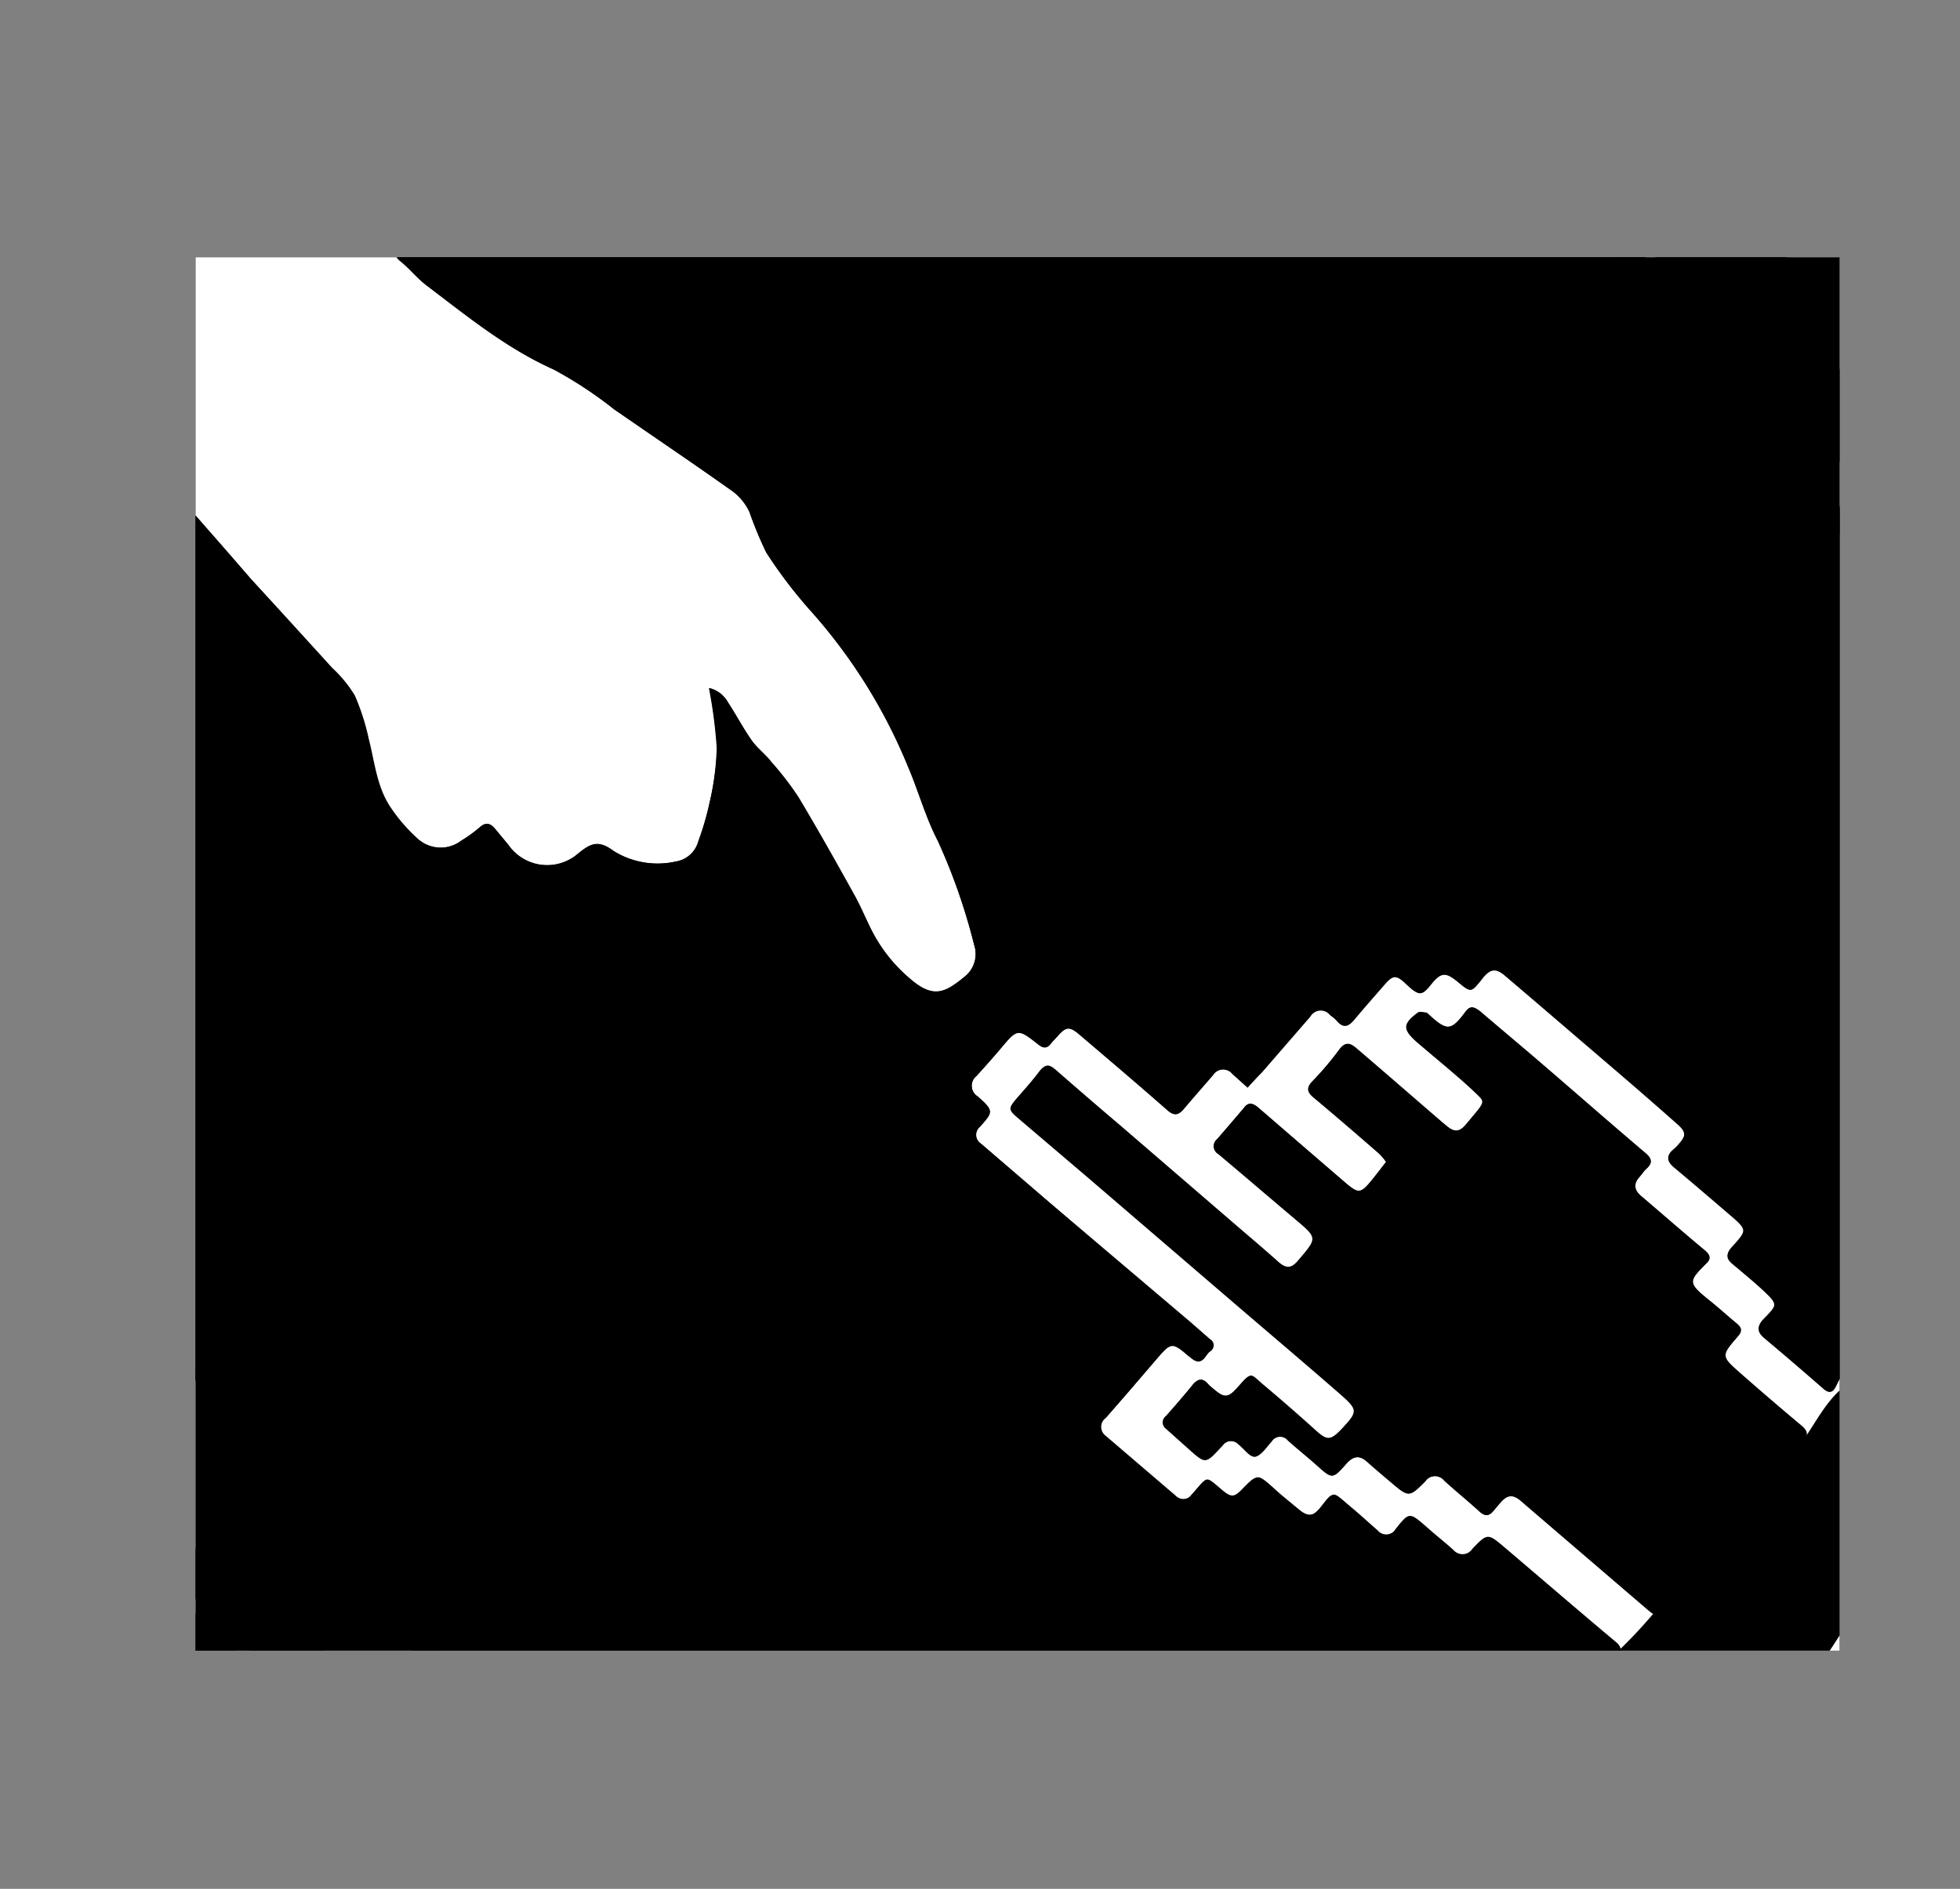 <svg xmlns="http://www.w3.org/2000/svg" xmlns:xlink="http://www.w3.org/1999/xlink" viewBox="0 0 140.84 135.76">
  <rect x="0" y="0" width="140.84" height="135.76" fill="#808080" stroke="none"/>
  <defs>
    <style>
      .cls-1 {
        fill: #000;
      }

      .cls-2 {
        clip-path: url(#clip-path);
      }

      .cls-3 {
        fill: #fff;
      }
    </style>
    <clipPath id="clip-path">
      <rect class="cls-1" x="14.05" y="18.49" width="118.14" height="100.15"/>
    </clipPath>
  </defs>
  <title>Asset 4</title>
  <g id="Layer_2" data-name="Layer 2">
    <g id="Layer_1-2" data-name="Layer 1">
      <g>
        <rect class="cls-1" x="14.05" y="18.49" width="118.14" height="100.15"/>
        <g class="cls-2">
          <g id="YBNOp2.tif">
            <g>
              <path class="cls-3" d="M5.39,135.76V0H140.84V135.76ZM89.65,78.17c.4-.44.73-.78,1-1.14l3.47-4a.86.86,0,0,1,1.43-.1,4.53,4.53,0,0,1,.47.39c.48.6.86.41,1.27-.08.73-.87,1.48-1.73,2.23-2.58.53-.6.77-.61,1.38-.07l.33.31c.72.63.92.62,1.53-.13.79-1,1.05-1,2-.2s.91.74,1.67-.2l.09-.12c.57-.69,1-.7,1.65-.11L116.29,77q2.16,1.86,4.29,3.74c.61.54.6.86.06,1.47a2.89,2.89,0,0,1-.37.38c-.58.46-.45.84.07,1.26,1.32,1.1,2.62,2.22,3.93,3.34s1.33,1.17.18,2.43c-.46.5-.36.8.09,1.17.72.6,1.44,1.2,2.13,1.83,1.12,1,1.14,1.08.08,2.15-.53.54-.46.9.08,1.35q2.13,1.77,4.2,3.6c.43.38.7.29.93-.19.31-.64.66-1.25.93-1.9,1.31-3.13,2.78-6.22,3.84-9.43a91.92,91.92,0,0,0,2.16-9,52.85,52.85,0,0,0,1-10.54,58.14,58.14,0,0,0-1-12.52c-.42-2.1-.76-4.23-1.36-6.27-.78-2.63-1.71-5.22-2.7-7.78a59.5,59.5,0,0,0-5.95-11.22A66.17,66.17,0,0,0,115.08,15.8a54.67,54.67,0,0,0-9.69-6.48c-3-1.51-6.08-3-9.2-4.23A47,47,0,0,0,89.33,3a68.36,68.36,0,0,0-7.52-1.31A71.14,71.14,0,0,0,73.2,1a74.58,74.58,0,0,0-8.83.67A59,59,0,0,0,56.71,3a81.89,81.89,0,0,0-8.18,2.68,59.41,59.41,0,0,0-14.26,7.76c-1.85,1.36-3.6,2.86-5.4,4.29-.44.35-.55.65,0,1.07S30,20,30.61,20.48c2.93,2.22,5.78,4.56,9.2,6.09a29.57,29.57,0,0,1,4.35,2.87c2.86,2,5.72,3.91,8.54,5.91a4,4,0,0,1,1.17,1.45,27.31,27.31,0,0,0,1.21,2.92,33.65,33.65,0,0,0,3.31,4.33,38.9,38.9,0,0,1,6.85,11c.77,1.78,1.28,3.69,2.17,5.4A43,43,0,0,1,70,67.91a2.08,2.08,0,0,1-.73,2.32c-1.39,1.16-2.23,1.56-3.9.12a11.19,11.19,0,0,1-2.58-3.14c-.51-1-.91-2-1.44-2.91-1.31-2.36-2.64-4.72-4-7a21.73,21.73,0,0,0-1.94-2.52c-.45-.54-1-1-1.42-1.56-.62-.89-1.13-1.86-1.72-2.76a2.08,2.08,0,0,0-1.33-1,34,34,0,0,1,.56,4.3A19.83,19.83,0,0,1,51,57.64a21.65,21.65,0,0,1-.79,2.83,2,2,0,0,1-1.62,1.45,6,6,0,0,1-4.46-.74c-1.07-.79-1.63-.59-2.55.16a3.41,3.41,0,0,1-5.05-.63l-.92-1.11c-.34-.42-.66-.55-1.13-.12a9.82,9.82,0,0,1-1.29.93A2.49,2.49,0,0,1,30,60.26a12,12,0,0,1-2-2.34c-.93-1.45-1.08-3.17-1.5-4.81a16.46,16.46,0,0,0-1-3.12A9.18,9.18,0,0,0,23.87,48C21.94,45.88,20,43.74,18,41.58c-1.38-1.54-2.72-3.1-4.11-4.68a2.28,2.28,0,0,0-.31.42c-1.26,2.94-2.64,5.84-3.73,8.85A60.68,60.68,0,0,0,7.3,56.34a59.08,59.08,0,0,0-1,10.4c0,3.25.29,6.51.59,9.75a42.28,42.28,0,0,0,1,6.12,72.47,72.47,0,0,0,2.29,7.67,82.32,82.32,0,0,0,3.43,8.06,60.06,60.06,0,0,0,6.66,10.47,68.11,68.11,0,0,0,9.93,10.31,67.16,67.16,0,0,0,9.36,6.56,62.6,62.6,0,0,0,12.12,5.47c2.18.71,4.39,1.31,6.61,1.87a42.1,42.1,0,0,0,4.68.89c1.85.25,3.73.29,5.58.54a50.64,50.64,0,0,0,12-.22,67.46,67.46,0,0,0,8.18-1.48,59.28,59.28,0,0,0,7.39-2.17,85.2,85.2,0,0,0,7.88-3.5,61.65,61.65,0,0,0,12.09-8c.43-.36.51-.63,0-1-2.66-2.26-5.3-4.54-8-6.8-1.21-1-1.24-1-2.31.09a.85.85,0,0,1-1.37.09c-.62-.55-1.28-1.07-1.9-1.63-1.23-1.1-1.25-1.12-2.27.15A.8.8,0,0,1,99,110c-.65-.57-1.28-1.15-1.94-1.7-1.39-1.17-1.13-1.19-2.17.07-.52.63-.93.64-1.55.12s-1.24-1-1.85-1.57c-1.13-1-1.13-1-2.2.1-.59.61-.83.61-1.47.07-1.24-1.05-1-1-2,.14l-.15.17a.77.77,0,0,1-1.2.09l-5-4.28a.8.8,0,0,1,0-1.31c1.28-1.46,2.55-2.94,3.82-4.42.87-1,1.07-1,2.06-.16.13.12.27.22.42.33.69.51.84-.26,1.18-.52a.5.5,0,0,0,0-.88l-1.37-1.2L75.38,86.4,70.49,82.2A.75.75,0,0,1,70.41,81c1-1.11,1-1.14-.15-2.17a.91.91,0,0,1-.09-1.49c.58-.64,1.15-1.28,1.71-1.94,1.24-1.47,1.24-1.49,2.73-.32.34.27.62.31.9-.06.14-.18.31-.34.46-.51.63-.72.87-.76,1.62-.12,2.1,1.79,4.2,3.57,6.27,5.39.47.42.79.42,1.19-.05.7-.83,1.42-1.64,2.13-2.47a.85.85,0,0,1,1.38-.06Zm9.95,5.35c-.38.48-.71.92-1.05,1.34-.77.94-.95.94-1.88.14l-6.28-5.38c-.35-.3-.67-.47-1,0-.64.75-1.28,1.5-1.93,2.25a.65.65,0,0,0,.08,1.08c1.84,1.54,3.66,3.11,5.5,4.66,1.65,1.39,1.63,1.36.23,3-.51.61-.9.57-1.44.1-1.08-1-2.17-1.89-3.27-2.83l-8.12-7c-1.52-1.3-3-2.59-4.54-3.91-.46-.4-.82-.49-1.24.07s-1,1.24-1.56,1.86c-.68.8-.67.85.14,1.54l4.91,4.18,10.48,9c2.55,2.19,5.12,4.36,7.65,6.57,1.34,1.17,1.3,1.27.05,2.6-.71.76-1,.76-1.76.08q-1.94-1.7-3.89-3.39c-.88-.75-.89-.74-1.64.11s-1,1-2,.14a2.43,2.43,0,0,1-.22-.2c-.39-.42-.74-.43-1.12,0-.62.77-1.27,1.51-1.92,2.25a.56.56,0,0,0,0,.91c.57.51,1.12,1,1.7,1.52,1.13,1,1.14,1,2.16-.1l.21-.22a.73.73,0,0,1,1.13-.08c.41.33.87.95,1.22.89s.8-.69,1.17-1.1a.72.72,0,0,1,1.17-.06c.68.61,1.39,1.17,2.07,1.78,1.12,1,1.12,1,2.12-.11.47-.54.93-.65,1.49-.15s1.15,1,1.72,1.48c1.29,1.09,1.3,1.1,2.46-.06a.85.85,0,0,1,1.37-.06c.82.75,1.69,1.45,2.51,2.2.38.35.69.37,1,0l.44-.52c.58-.7,1-.73,1.65-.14l9,7.72c.66.57.89.58,1.52-.08,1.26-1.32,2.58-2.59,3.7-4,2.07-2.61,4-5.32,6-8,.36-.48.25-.77-.18-1.13q-2.21-1.85-4.37-3.75c-1.4-1.23-1.4-1.26-.18-2.66.35-.4.25-.64-.1-.93-.62-.51-1.22-1.06-1.85-1.57-1.67-1.34-1.62-1.43-.35-2.71.39-.39.31-.69-.12-1-1.52-1.26-3-2.57-4.5-3.84-.52-.44-.63-.89-.14-1.42.17-.19.3-.41.49-.58.49-.44.37-.74-.11-1.15-2.43-2.06-4.82-4.16-7.24-6.24-1.53-1.32-3.09-2.62-4.62-3.93-.33-.28-.63-.44-1,0-1.08,1.47-1.37,1.44-2.73.19,0,0-.08-.09-.12-.09-.2,0-.47-.07-.6,0-1.08.81-1.09,1.19-.09,2.09l.46.39c1.28,1.1,2.61,2.16,3.83,3.33.67.64.64.56-.55,2-.38.45-.76,1-1.44.46-.24-.18-.47-.38-.7-.58-2-1.7-4-3.39-5.91-5.1-.49-.43-.82-.51-1.27.1a22.38,22.38,0,0,1-1.91,2.25c-.46.48-.35.79.11,1.17,1.57,1.31,3.12,2.65,4.67,4A4.7,4.7,0,0,1,99.6,83.51Z"/>
              <path d="M89.65,78.17l-1.09-1a.85.85,0,0,0-1.38.06c-.71.82-1.43,1.63-2.13,2.47-.4.47-.72.47-1.19.05-2.07-1.82-4.17-3.61-6.27-5.39-.75-.64-1-.6-1.62.12-.15.17-.32.33-.46.51-.29.36-.56.32-.9.06-1.49-1.17-1.49-1.16-2.73.32-.55.66-1.13,1.3-1.71,1.94a.91.91,0,0,0,.09,1.49c1.12,1,1.11,1.06.15,2.17a.75.75,0,0,0,.08,1.23l4.89,4.21L85.51,95.1l1.37,1.2a.5.5,0,0,1,0,.88c-.35.26-.49,1-1.18.52-.14-.11-.28-.21-.42-.33-1-.87-1.2-.85-2.06.16-1.27,1.48-2.54,3-3.82,4.42a.8.8,0,0,0,0,1.31l5,4.28a.77.77,0,0,0,1.2-.09l.15-.17c1-1.11.8-1.19,2-.14.64.54.88.54,1.47-.07,1.07-1.09,1.06-1.08,2.2-.1.61.53,1.24,1,1.85,1.57s1,.51,1.55-.12c1-1.26.78-1.24,2.17-.07.66.55,1.29,1.13,1.94,1.7a.8.8,0,0,0,1.34-.13c1-1.27,1-1.25,2.27-.15.62.56,1.28,1.07,1.9,1.63a.85.85,0,0,0,1.37-.09c1.07-1.12,1.1-1.12,2.31-.09,2.66,2.26,5.3,4.54,8,6.8.46.39.38.67,0,1a61.65,61.65,0,0,1-12.09,8,85.2,85.2,0,0,1-7.88,3.5,59.28,59.28,0,0,1-7.39,2.17,67.46,67.46,0,0,1-8.18,1.48,50.64,50.64,0,0,1-12,.22c-1.85-.24-3.73-.29-5.58-.54a42.1,42.1,0,0,1-4.68-.89c-2.22-.56-4.44-1.16-6.61-1.87a62.6,62.6,0,0,1-12.12-5.47,67.16,67.16,0,0,1-9.36-6.56,68.11,68.11,0,0,1-9.93-10.31,60.06,60.06,0,0,1-6.66-10.47,82.32,82.32,0,0,1-3.43-8.06A72.47,72.47,0,0,1,7.94,82.6a42.28,42.28,0,0,1-1-6.12c-.3-3.24-.58-6.5-.59-9.75a59.08,59.08,0,0,1,1-10.4A60.68,60.68,0,0,1,9.89,46.17c1.09-3,2.47-5.91,3.73-8.85a2.28,2.28,0,0,1,.31-.42C15.31,38.48,16.66,40,18,41.58c1.94,2.16,3.9,4.3,5.84,6.46A9.18,9.18,0,0,1,25.43,50a16.46,16.46,0,0,1,1,3.12c.42,1.63.56,3.36,1.5,4.81a12,12,0,0,0,2,2.34,2.49,2.49,0,0,0,3.22.14,9.82,9.82,0,0,0,1.29-.93c.46-.43.79-.3,1.13.12l.92,1.11a3.41,3.41,0,0,0,5.05.63c.92-.75,1.48-1,2.55-.16a6,6,0,0,0,4.46.74,2,2,0,0,0,1.62-1.45A21.65,21.65,0,0,0,51,57.64a19.83,19.83,0,0,0,.53-3.89,34,34,0,0,0-.56-4.3,2.08,2.08,0,0,1,1.33,1c.6.91,1.1,1.88,1.72,2.76.4.57,1,1,1.42,1.56a21.73,21.73,0,0,1,1.94,2.52c1.39,2.32,2.71,4.67,4,7,.53.94.93,2,1.44,2.91a11.19,11.19,0,0,0,2.58,3.14c1.67,1.45,2.5,1,3.9-.12A2.08,2.08,0,0,0,70,67.91a43,43,0,0,0-2.62-7.48c-.89-1.71-1.4-3.62-2.17-5.4a38.9,38.9,0,0,0-6.85-11,33.65,33.65,0,0,1-3.31-4.33,27.31,27.31,0,0,1-1.21-2.92,4,4,0,0,0-1.17-1.45c-2.82-2-5.68-4-8.54-5.91a29.57,29.57,0,0,0-4.35-2.87c-3.42-1.53-6.26-3.87-9.2-6.09-.64-.49-1.15-1.14-1.78-1.65s-.41-.72,0-1.07c1.8-1.43,3.55-2.93,5.4-4.29A59.41,59.41,0,0,1,48.53,5.71,81.89,81.89,0,0,1,56.71,3a59,59,0,0,1,7.66-1.36A74.58,74.58,0,0,1,73.2,1a71.14,71.14,0,0,1,8.6.66A68.36,68.36,0,0,1,89.33,3,47,47,0,0,1,96.18,5.1c3.13,1.27,6.19,2.71,9.2,4.23a54.67,54.67,0,0,1,9.69,6.48,66.17,66.17,0,0,1,13.79,15.15,59.5,59.5,0,0,1,5.95,11.22c1,2.56,1.93,5.15,2.7,7.78.6,2,.94,4.17,1.36,6.27a58.14,58.14,0,0,1,1,12.52,52.85,52.85,0,0,1-1,10.54,91.92,91.92,0,0,1-2.16,9c-1.06,3.22-2.53,6.3-3.84,9.43-.27.65-.63,1.27-.93,1.9-.23.48-.5.57-.93.19q-2.08-1.82-4.2-3.6c-.54-.45-.61-.81-.08-1.35,1.05-1.07,1-1.13-.08-2.15-.69-.63-1.41-1.23-2.13-1.83-.45-.37-.55-.67-.09-1.17,1.16-1.26,1.13-1.31-.18-2.43s-2.61-2.24-3.93-3.34c-.51-.43-.65-.8-.07-1.26a2.89,2.89,0,0,0,.37-.38c.54-.62.55-.93-.06-1.47q-2.13-1.89-4.29-3.74l-8.06-6.91c-.69-.59-1.08-.58-1.65.11l-.09.12c-.76.94-.76.94-1.67.2s-1.24-.77-2,.2c-.6.74-.81.76-1.53.13l-.33-.31c-.6-.54-.85-.53-1.38.07-.75.86-1.5,1.71-2.23,2.58-.41.5-.8.68-1.27.08a4.53,4.53,0,0,0-.47-.39.86.86,0,0,0-1.43.1l-3.47,4C90.38,77.39,90,77.73,89.65,78.17Z"/>
              <path d="M99.6,83.51a4.7,4.7,0,0,0-.5-.63c-1.55-1.34-3.1-2.68-4.67-4-.46-.38-.57-.69-.11-1.17a22.38,22.38,0,0,0,1.91-2.25c.44-.61.77-.53,1.27-.1,2,1.71,3.94,3.4,5.91,5.1.23.2.46.4.7.58.68.5,1.06,0,1.44-.46,1.19-1.4,1.23-1.32.55-2-1.22-1.17-2.55-2.23-3.83-3.33l-.46-.39c-1-.9-1-1.28.09-2.09.13-.1.4,0,.6,0,0,0,.08.06.12.09,1.35,1.25,1.65,1.28,2.73-.19.32-.44.62-.27,1,0,1.54,1.32,3.09,2.61,4.62,3.93,2.42,2.08,4.81,4.18,7.24,6.24.48.4.59.71.11,1.15-.19.17-.32.39-.49.58-.49.53-.38,1,.14,1.42,1.5,1.28,3,2.59,4.5,3.84.44.36.52.66.12,1-1.27,1.28-1.33,1.37.35,2.71.63.51,1.23,1.06,1.85,1.57.35.29.45.53.1.93-1.22,1.4-1.22,1.43.18,2.66s2.9,2.52,4.37,3.75c.43.36.54.65.18,1.13-2,2.66-3.95,5.37-6,8-1.13,1.42-2.45,2.69-3.7,4-.63.66-.86.66-1.52.08l-9-7.72c-.68-.59-1.07-.56-1.65.14l-.44.52c-.33.4-.64.38-1,0-.82-.75-1.68-1.45-2.51-2.2a.85.85,0,0,0-1.37.06c-1.16,1.16-1.17,1.15-2.46.06-.58-.49-1.16-1-1.72-1.48s-1-.39-1.49.15c-1,1.14-1,1.12-2.12.11-.67-.61-1.39-1.18-2.07-1.78a.72.72,0,0,0-1.17.06c-.37.41-.73,1-1.17,1.1s-.81-.56-1.22-.89a.73.73,0,0,0-1.13.08l-.21.22c-1,1.07-1,1.08-2.16.1-.58-.49-1.13-1-1.7-1.52a.56.56,0,0,1,0-.91c.66-.74,1.31-1.48,1.92-2.25.38-.48.73-.47,1.12,0a2.43,2.43,0,0,0,.22.2c1,.85,1.12.84,2-.14s.77-.86,1.64-.11q2,1.68,3.89,3.39c.77.68,1,.67,1.76-.08,1.25-1.33,1.28-1.43-.05-2.6-2.53-2.22-5.1-4.38-7.65-6.57l-10.48-9-4.91-4.18c-.81-.69-.82-.75-.14-1.54.52-.62,1.08-1.21,1.56-1.86s.77-.48,1.24-.07c1.5,1.31,3,2.61,4.54,3.91l8.12,7c1.09.94,2.19,1.87,3.27,2.83.54.48.93.51,1.44-.1,1.4-1.66,1.42-1.62-.23-3-1.84-1.55-3.66-3.12-5.5-4.66a.65.65,0,0,1-.08-1.08c.65-.74,1.29-1.5,1.93-2.25.36-.43.68-.26,1,0L96.66,85c.93.8,1.11.8,1.88-.14C98.89,84.43,99.22,84,99.6,83.51Z"/>
            </g>
          </g>
          <path class="cls-1" d="M118.63,21.46c4,0,10.92-1.4,14.1,1.72l-.39-3a47.2,47.2,0,0,0-4.62,8.17c-.84,2.11-2.15,4.37-1.75,6.68.33,1.93,2.93,2.31,4.18,1.1,2-1.93,2.89-5.19,4.15-7.62,1.64-3.17,3.16-6.45,5.51-9.16l-4.18-2.43c-.31,1.25-4.45,4.35-5.22,5.12-2.52,2.55-5.61,6.6-8.93,8l3.67,1.49a22.07,22.07,0,0,1,2.07-2.7c1.5-2,2.92-4,4.38-6.07s3.66-3.81,3.94-6.37A2.51,2.51,0,0,0,132.38,14c-3.7,1.15-7.38,4.29-9.89,7.19-2.09,2.41,1.33,5.92,3.54,3.54,3.14-3.4,7-6,10.3-9.2,2.33-2.23-1.21-5.76-3.54-3.54-3.33,3.19-7.17,5.8-10.3,9.2L126,24.71c1.89-2.18,4.85-5,7.69-5.91l-3.16-2.41c0,.06-1.79,1.85-2.12,2.28-1.58,2.08-3,4.26-4.59,6.36-1.74,2.35-4.23,4.67-3.51,7.82.4,1.73,2.28,2.09,3.67,1.49,4.09-1.76,7.8-6.63,10.88-9.77,1.63-1.66,5-4,5.56-6.36s-2.47-4.41-4.18-2.43a39,39,0,0,0-4.91,7.66c-1.38,2.6-2.64,7.09-4.75,9.13l4.18,1.1c0-.16,1.91-4.46,2.25-5.23a42.93,42.93,0,0,1,3.62-5.76,2.53,2.53,0,0,0-.39-3c-4.55-4.48-11.86-3.19-17.63-3.19-3.22,0-3.22,5,0,5Z"/>
          <path class="cls-1" d="M130.18,33.9l-.54.45,3.93.51c-.58-1.36-.31-3.58-.57-5.1a25.11,25.11,0,0,0-1.65-5.44c-.81-1.93-2.08-3.62-2.83-5.57-.58-1.52-.81-2.76-2.13-3.82a2.56,2.56,0,0,0-3.54,0c-1.56,1.57-5.06,3.46-4.61,6,.24,1.36,1.42,2.75,2,4a19.57,19.57,0,0,0,3.12,4.65c2.16,2.39,5.69-1.15,3.54-3.54-.49-.54-3.68-6.18-3.71-6.17l-.09,1.58a9.92,9.92,0,0,0,1.11-.93,16.17,16.17,0,0,0,2.15-2.09h-3.54c1,.77,1.36,3,1.91,4.08a37.75,37.75,0,0,1,2.68,5.71c1,3,.58,6.29,1.8,9.14.69,1.61,2.84,1.41,3.93.51l.54-.45c2.48-2.06-1.07-5.58-3.54-3.54Z"/>
          <path class="cls-1" d="M128.77,120.59c3.32-1.7,4.29-6,6.55-8.7l-4.27-1.77c.05.66-2.43,3.69-2.8,4.27a39.25,39.25,0,0,1-4.32,5.88l4.18,2.43c.48-2.42,3.23-5.35,4.48-7.41,1-1.61,2.32-3.3,2.9-5.12a2.53,2.53,0,0,0-2.41-3.16c-4.23-.42-8.73,4.71-11.49,7.38l4.18,2.43c.56-2.56,3.93-3.9,5.72-5.44a17.3,17.3,0,0,0,3-3.56c1.35-2,4-6,1.37-8a2.59,2.59,0,0,0-3.54,0c-1.48,1.29-2.21,3.25-3.57,4.74-1.57,1.74-3.36,3.26-4.86,5.08-2.85,3.46-5.66,7.63-9.22,10.42-1.75,1.37-.24,4.31,1.77,4.27A20.45,20.45,0,0,0,124,122.8c2.27-1,4-2.69,6.29-3.77,2.9-1.4.37-5.71-2.52-4.32-3.56,1.72-7,4.48-11.4,4.57l1.77,4.27c3.22-2.52,6.14-6.32,8.64-9.63a71.9,71.9,0,0,1,5.05-5.42c.68-.73,1.5-1.45,2.11-2.23s1.15-2.36,1.83-3h-3.54c-1.16-.91-.31-.6-1.26.6-.33.42-.58.94-.89,1.39a12.72,12.72,0,0,1-3.18,3.23c-2.39,1.85-5.33,3.82-6,7a2.52,2.52,0,0,0,4.18,2.43c1.71-1.66,5.41-6.17,8-5.91l-2.41-3.16c-1.42,4.5-6.45,7.88-7.38,12.53-.46,2.32,2.34,4.35,4.18,2.43a46.9,46.9,0,0,0,5.47-7.5c1.16-1.85,3.3-3.87,3.11-6.19-.15-2-2.75-3.56-4.27-1.77-1.82,2.16-2.92,6.59-5.54,7.92-2.87,1.46-.34,5.78,2.52,4.32Z"/>
          <path class="cls-1" d="M30,120.2c-5.32-1-10.49-6.91-14.26-10.49A83.8,83.8,0,0,1,4.67,97l-.9,3.42c1.09-.56,6,2,6.74,2.4,1.95,1.11,2.93,2.8,4.63,4.13a2.5,2.5,0,0,0,3.54-3.54c-1.69-2-3.75-4.65-6-6.12a2.54,2.54,0,0,0-3.42.9c-1.8,2.88.7,6.3,2.26,8.77,2,3.12,4.4,9.27,7.93,11a3.44,3.44,0,0,0,5-2.4c.35-1.52-.23-2.13-1-3.32-1.54-2.38-3.35-4.61-4.89-7s-5.37-.88-4.57,1.93c1.57,5.51,10.71,4.86,12.54,11L28.32,115c-.77.11-5.79-1.83-6.34-2.5l-1.77,4.27c3.32-.37,5.62.9,8.4,2.49s5.32-2.72,2.52-4.32c-3.52-2-6.69-3.65-10.93-3.17a2.54,2.54,0,0,0-1.77,4.27c1.23,1.49,3.19,1.72,4.93,2.32,2.35.8,3.82,1.81,6.28,1.47a2.52,2.52,0,0,0,1.75-3.08,13.52,13.52,0,0,0-4.4-6.43,34.55,34.55,0,0,0-5.32-3.21c-.43-.23-2.74-1-2.82-1.33l-4.57,1.93a100.61,100.61,0,0,0,6.08,8.53l-.64-2.43c.28-2.1.92-1.9-.4-4.08-.78-1.3-1.62-2.55-2.46-3.81-.42-.63-3.52-4.83-3.28-5.21l-3.42.9c1.75,1.15,3.63,3.71,5,5.34l3.54-3.54c-2.92-2.28-4.53-4.58-8.13-6.13C7.91,96.18,4,94.72,1.25,96.13a2.51,2.51,0,0,0-.9,3.42,89,89,0,0,0,13.06,14.79c4.22,3.84,9.41,9.59,15.28,10.68,3.15.58,4.49-4.24,1.33-4.82Z"/>
          <path class="cls-1" d="M15.31,110.4c-3.76,2.94-8.63,4.32-10.06,9.42-.56,2,1.82,4.07,3.67,2.82a58.35,58.35,0,0,1,8.27-5c3.14-1.46,6.73-2.3,9.71-4,2-1.15,1.3-5-1.26-4.66-3.14.4-7.15.95-9.95,2.53a5.11,5.11,0,0,0-2.29,2.63,18.78,18.78,0,0,1-2.8,3.62c-2.06,2.45,1.46,6,3.54,3.54a26.56,26.56,0,0,1,2.52-2.36c1-.93.8-1.93,1.52-2.89.9-1.19,5.77-1.86,7.47-2.08l-1.26-4.66c-2.94,1.7-6.61,2.58-9.71,4a58,58,0,0,0-8.27,5l3.67,2.82c1-3.65,6-5.08,8.77-7.21,2.53-2-1-5.49-3.54-3.54Z"/>
          <path class="cls-1" d="M21,116.71c-1.38,0-2.71-.45-4.09-.51s-2.66-.23-4-.27c-3.22-.09-3.22,4.91,0,5,2.72.08,5.39.71,8.09.78,3.22.08,3.22-4.92,0-5Z"/>
          <path class="cls-1" d="M22.55,87.84c3.22,0,3.22-5,0-5s-3.22,5,0,5Z"/>
        </g>
      </g>
    </g>
  </g>
</svg>
